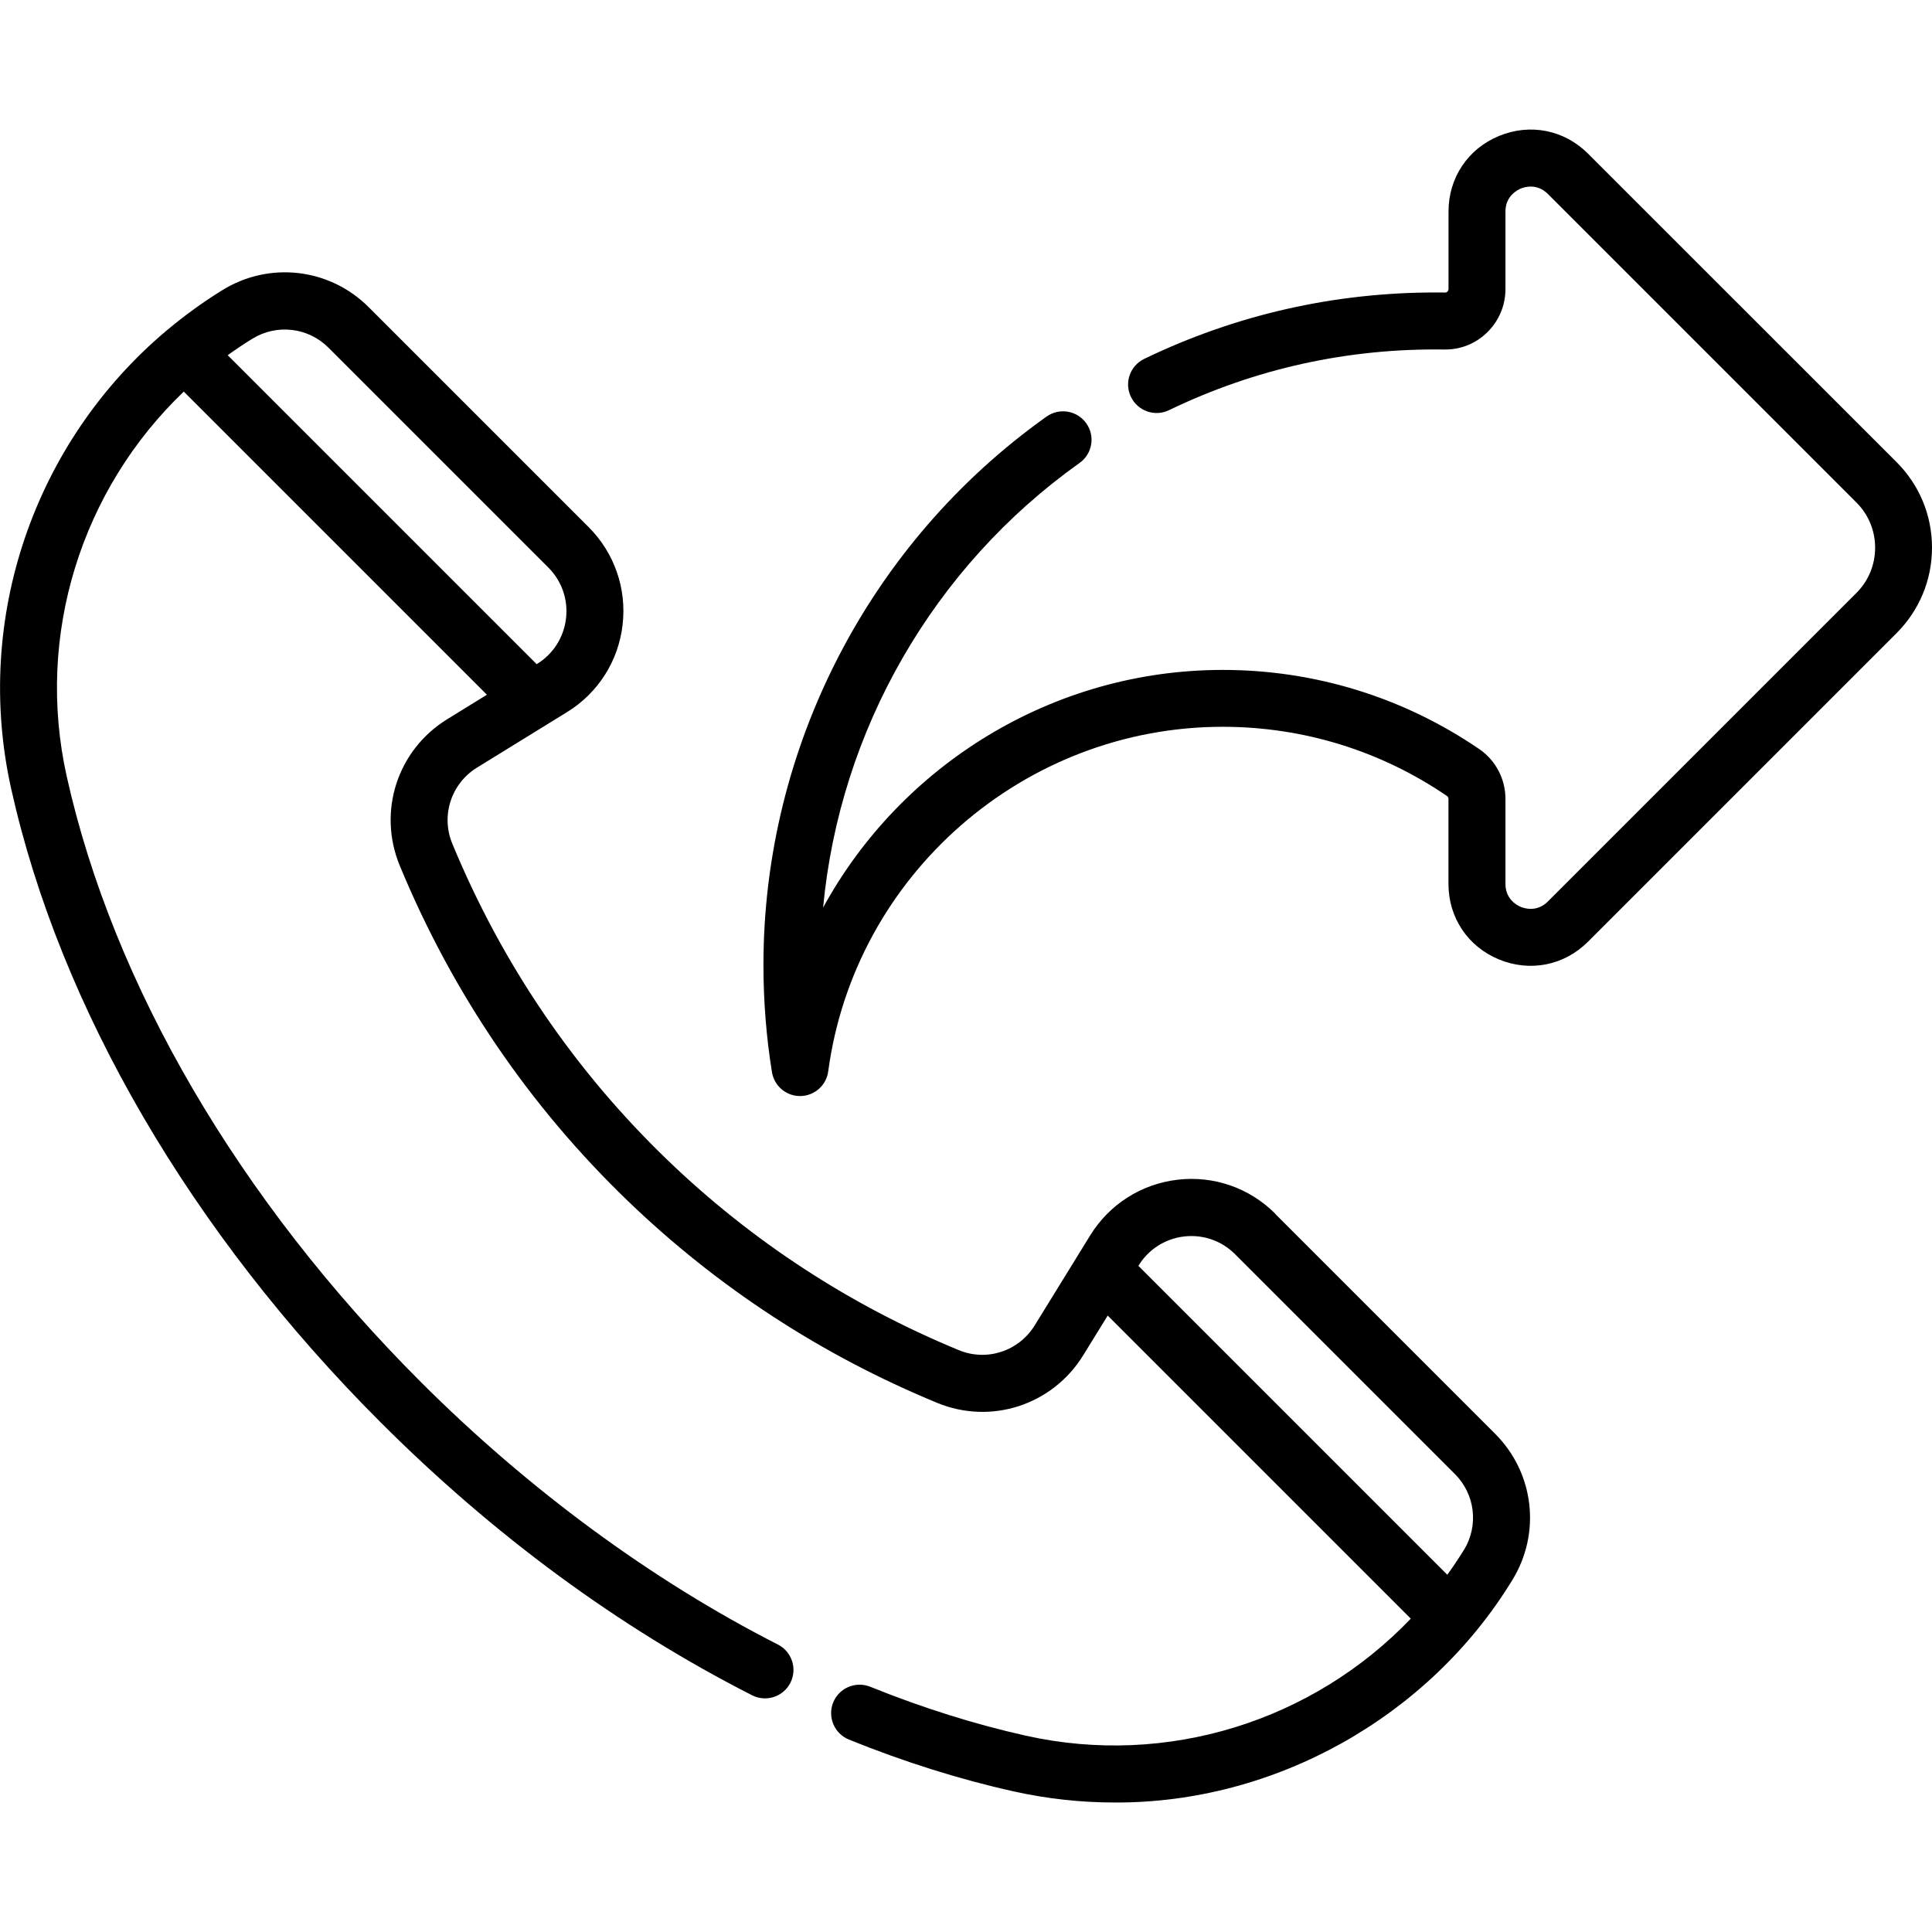 <!-- Generated by IcoMoon.io -->
<svg version="1.1" xmlns="http://www.w3.org/2000/svg" width="32" height="32" viewBox="0 0 32 32">
<title>-outbound</title>
<path d="M31.414 7.655c0.378 0.378 0.586 0.881 0.586 1.415s-0.208 1.037-0.586 1.416l-5.111 5.111c-0.395 0.395-0.96 0.507-1.476 0.294s-0.836-0.693-0.836-1.251v-1.408c0-0.019-0.009-0.037-0.022-0.046-1.098-0.751-2.383-1.148-3.718-1.148-3.288 0-6.096 2.453-6.533 5.707-0.031 0.232-0.227 0.406-0.461 0.409h-0.006c-0.231 0-0.428-0.168-0.465-0.396-0.094-0.581-0.141-1.178-0.141-1.776 0-3.598 1.753-6.994 4.689-9.082 0.212-0.151 0.507-0.101 0.658 0.111s0.101 0.507-0.111 0.657c-2.428 1.727-3.972 4.43-4.248 7.365 1.289-2.359 3.8-3.937 6.619-3.937 1.526 0 2.995 0.454 4.25 1.312 0.271 0.185 0.433 0.494 0.433 0.825v1.408c0 0.255 0.194 0.355 0.254 0.38s0.268 0.091 0.448-0.089l5.111-5.111c0.2-0.2 0.31-0.466 0.31-0.749s-0.11-0.549-0.31-0.749l-5.111-5.111c-0.18-0.18-0.389-0.114-0.448-0.089s-0.254 0.125-0.254 0.38v1.284c0 0.27-0.106 0.524-0.298 0.714s-0.442 0.291-0.713 0.288c-1.601-0.023-3.136 0.317-4.562 1.005-0.234 0.113-0.516 0.015-0.63-0.22s-0.015-0.516 0.22-0.63c1.514-0.73 3.139-1.1 4.831-1.1 0.051 0 0.102 0 0.153 0.001 0.015 0.002 0.027-0.005 0.038-0.016 0.008-0.008 0.018-0.022 0.018-0.042v-1.284c0-0.558 0.32-1.038 0.836-1.251s1.081-0.101 1.476 0.294zM21.123 20.107l3.641 3.641c0.648 0.648 0.764 1.645 0.284 2.424-1.389 2.274-3.942 3.696-6.586 3.683-0.555 0-1.115-0.060-1.673-0.184-0.895-0.199-1.813-0.488-2.728-0.858-0.241-0.098-0.358-0.372-0.261-0.614s0.372-0.358 0.614-0.261c0.867 0.35 1.735 0.623 2.58 0.811 2.344 0.522 4.754-0.246 6.373-1.939l-5.020-5.020-0.405 0.657c-0.509 0.825-1.526 1.157-2.419 0.789-1.914-0.789-3.636-1.913-5.118-3.339-1.636-1.574-2.909-3.445-3.784-5.56-0.37-0.896-0.040-1.916 0.787-2.425l0.657-0.405-5.021-5.021c-1.693 1.619-2.461 4.029-1.939 6.373 0.77 3.457 2.852 7.018 5.862 10.028 1.785 1.785 3.832 3.29 5.918 4.352 0.232 0.118 0.324 0.402 0.206 0.634s-0.402 0.324-0.634 0.206c-2.204-1.122-4.276-2.644-6.157-4.525-3.135-3.135-5.307-6.86-6.115-10.49-0.63-2.829 0.389-5.744 2.563-7.58 0.009-0.008 0.018-0.016 0.028-0.023 0.284-0.237 0.586-0.457 0.908-0.656 0.78-0.481 1.777-0.364 2.424 0.284l3.641 3.641c0.428 0.428 0.633 1.019 0.563 1.62s-0.406 1.129-0.922 1.446l-1.488 0.917c-0.43 0.265-0.603 0.796-0.41 1.262 0.825 1.994 2.024 3.757 3.566 5.241 1.397 1.344 3.020 2.403 4.824 3.147 0.463 0.191 0.992 0.018 1.257-0.412l0.918-1.489c0.318-0.515 0.845-0.851 1.446-0.922s1.192 0.135 1.62 0.563zM3.771 5.883l5.118 5.118 0.006-0.004c0.268-0.165 0.443-0.44 0.48-0.753s-0.070-0.621-0.293-0.844l-3.641-3.641c-0.337-0.337-0.856-0.398-1.262-0.148-0.14 0.086-0.275 0.177-0.407 0.272zM24.246 25.675c0.249-0.406 0.188-0.924-0.149-1.261l-3.641-3.641c-0.223-0.223-0.531-0.33-0.844-0.293s-0.588 0.212-0.753 0.48l-0.004 0.006 5.117 5.117c0.095-0.132 0.186-0.267 0.272-0.407 0-0.001 0.001-0.001 0.001-0.002z"></path>
</svg>
